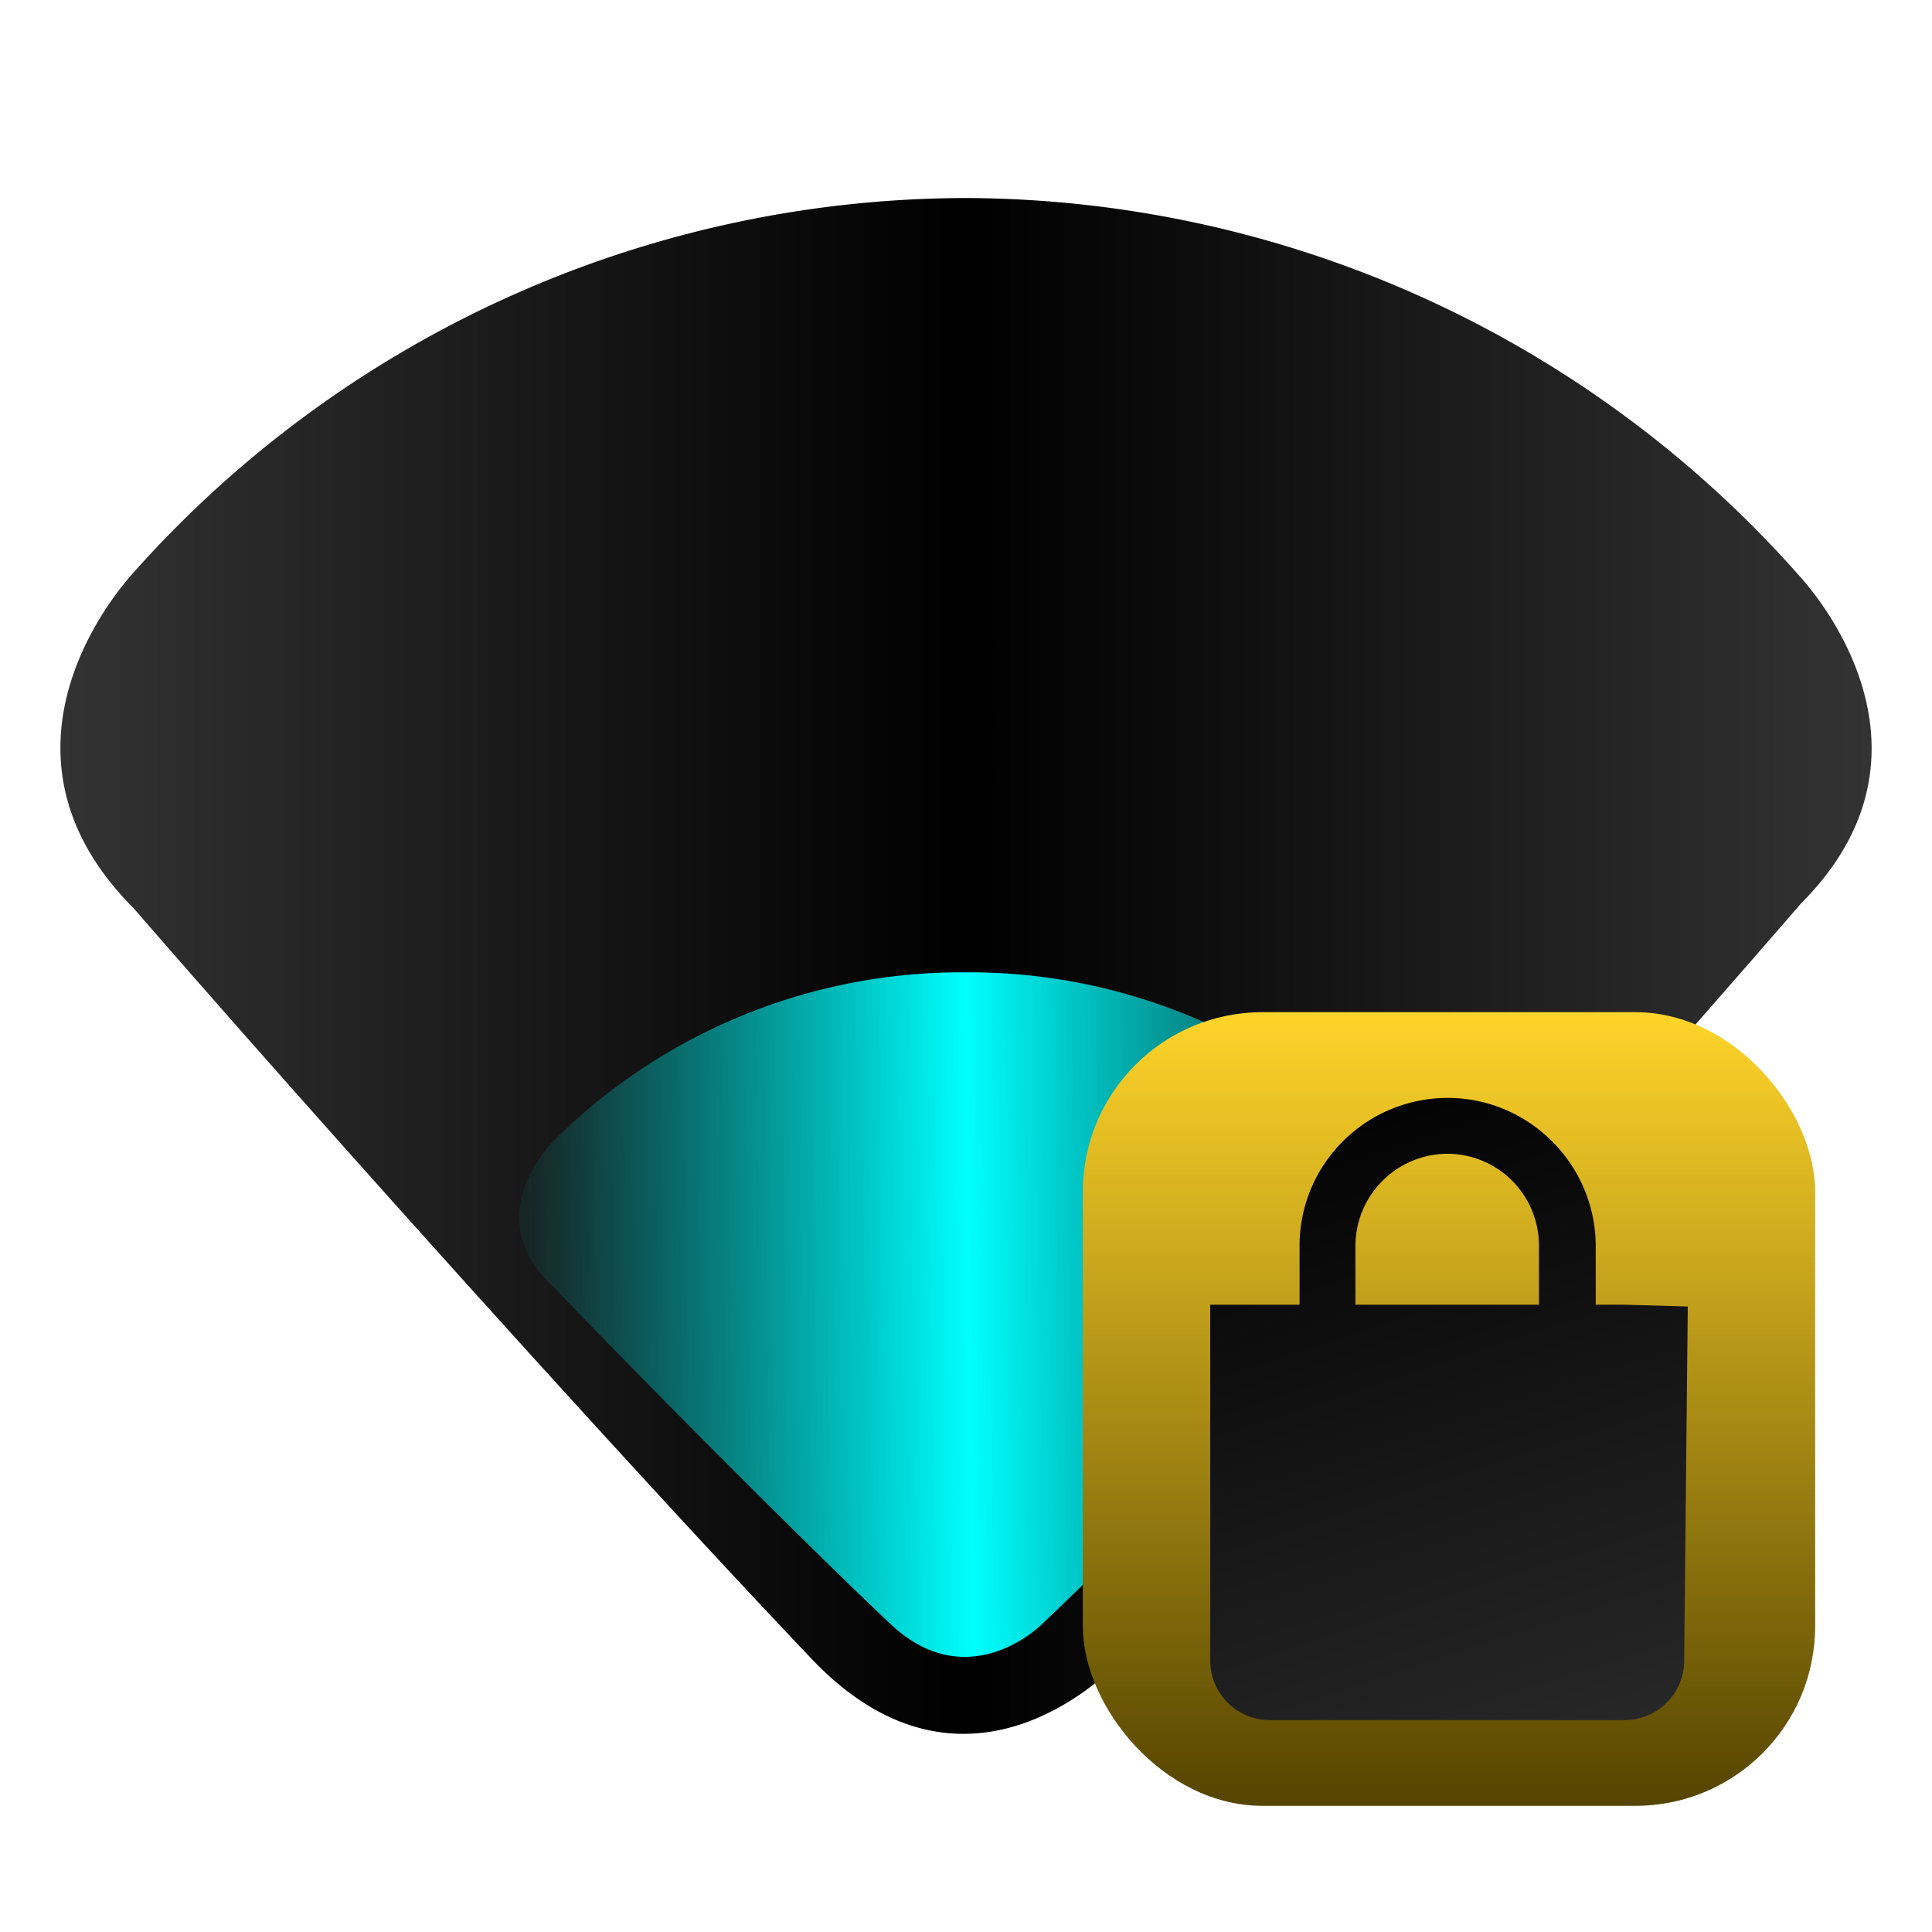 <svg xmlns="http://www.w3.org/2000/svg" xmlns:xlink="http://www.w3.org/1999/xlink" width="64" height="64"><defs><linearGradient id="b"><stop offset="0" stop-color="#333"/><stop offset=".5"/><stop offset="1" stop-color="#333"/></linearGradient><linearGradient id="a"><stop offset="0" stop-color="#0ff" stop-opacity=".05"/><stop offset=".49" stop-color="#0ff"/><stop offset="1" stop-color="#0ff" stop-opacity=".02"/></linearGradient><linearGradient xlink:href="#a" id="f" x1="17.44" y1="39.46" x2="47.29" y2="39.1" gradientUnits="userSpaceOnUse"/><linearGradient xlink:href="#b" id="e" x1="2" y1="32" x2="62" y2="32" gradientUnits="userSpaceOnUse"/><linearGradient id="d"><stop offset="0"/><stop offset="1" stop-color="#333"/></linearGradient><linearGradient xlink:href="#c" id="g" x1="16.18" y1="49.14" x2="16.18" y2="14.86" gradientUnits="userSpaceOnUse" gradientTransform="matrix(.767 0 0 .767 23.47 22.14)"/><linearGradient id="c"><stop offset="0" stop-color="#540"/><stop offset="1" stop-color="#ffd42a"/></linearGradient><linearGradient xlink:href="#d" id="h" x1="21.56" y1="18.53" x2="34.26" y2="57.5" gradientUnits="userSpaceOnUse" gradientTransform="matrix(.767 0 0 .767 23.47 22.14)"/></defs><path d="M59.68 19.16a37 37 0 0 0-27.71-12.6 37 37 0 0 0-27.63 12.5c-.43.5-5.09 5.83.08 11.02 6.39 7.36 16.5 18.6 22.52 24.93 5.03 5.21 9.71.48 10.17 0a928.56 928.56 0 0 0 22.55-25.08c5.03-5.04.45-10.28.02-10.77z" fill="url(#e)" fill-rule="evenodd"/><path d="M45.66 37.83a19.15 19.15 0 0 0-13.68-5.62 19.15 19.15 0 0 0-13.63 5.57c-.21.22-2.51 2.6.04 4.91 3.15 3.28 8.14 8.3 11.11 11.11 2.48 2.33 4.8.22 5.02 0 2.97-2.82 7.9-7.82 11.13-11.17 2.48-2.25.22-4.59 0-4.8z" fill="url(#f)" fill-rule="evenodd"/><rect ry="5.95" y="33.53" x="35.87" height="26.29" width="24.26" fill="url(#g)"/><path d="M47.96 36.37c-2.7 0-4.91 2.18-4.91 4.9v1.95h-2.96v11.79c0 1.1.9 1.97 1.97 1.97h11.79a1.97 1.97 0 0 0 1.94-1.97l.12-11.73-2.09-.06h-.96v-1.94c0-2.7-2.21-4.91-4.9-4.91zm0 1.85a3.04 3.04 0 0 1 3.02 3.06v1.94H44.9v-1.94a3.06 3.06 0 0 1 3.06-3.06z" fill="url(#h)"/></svg>